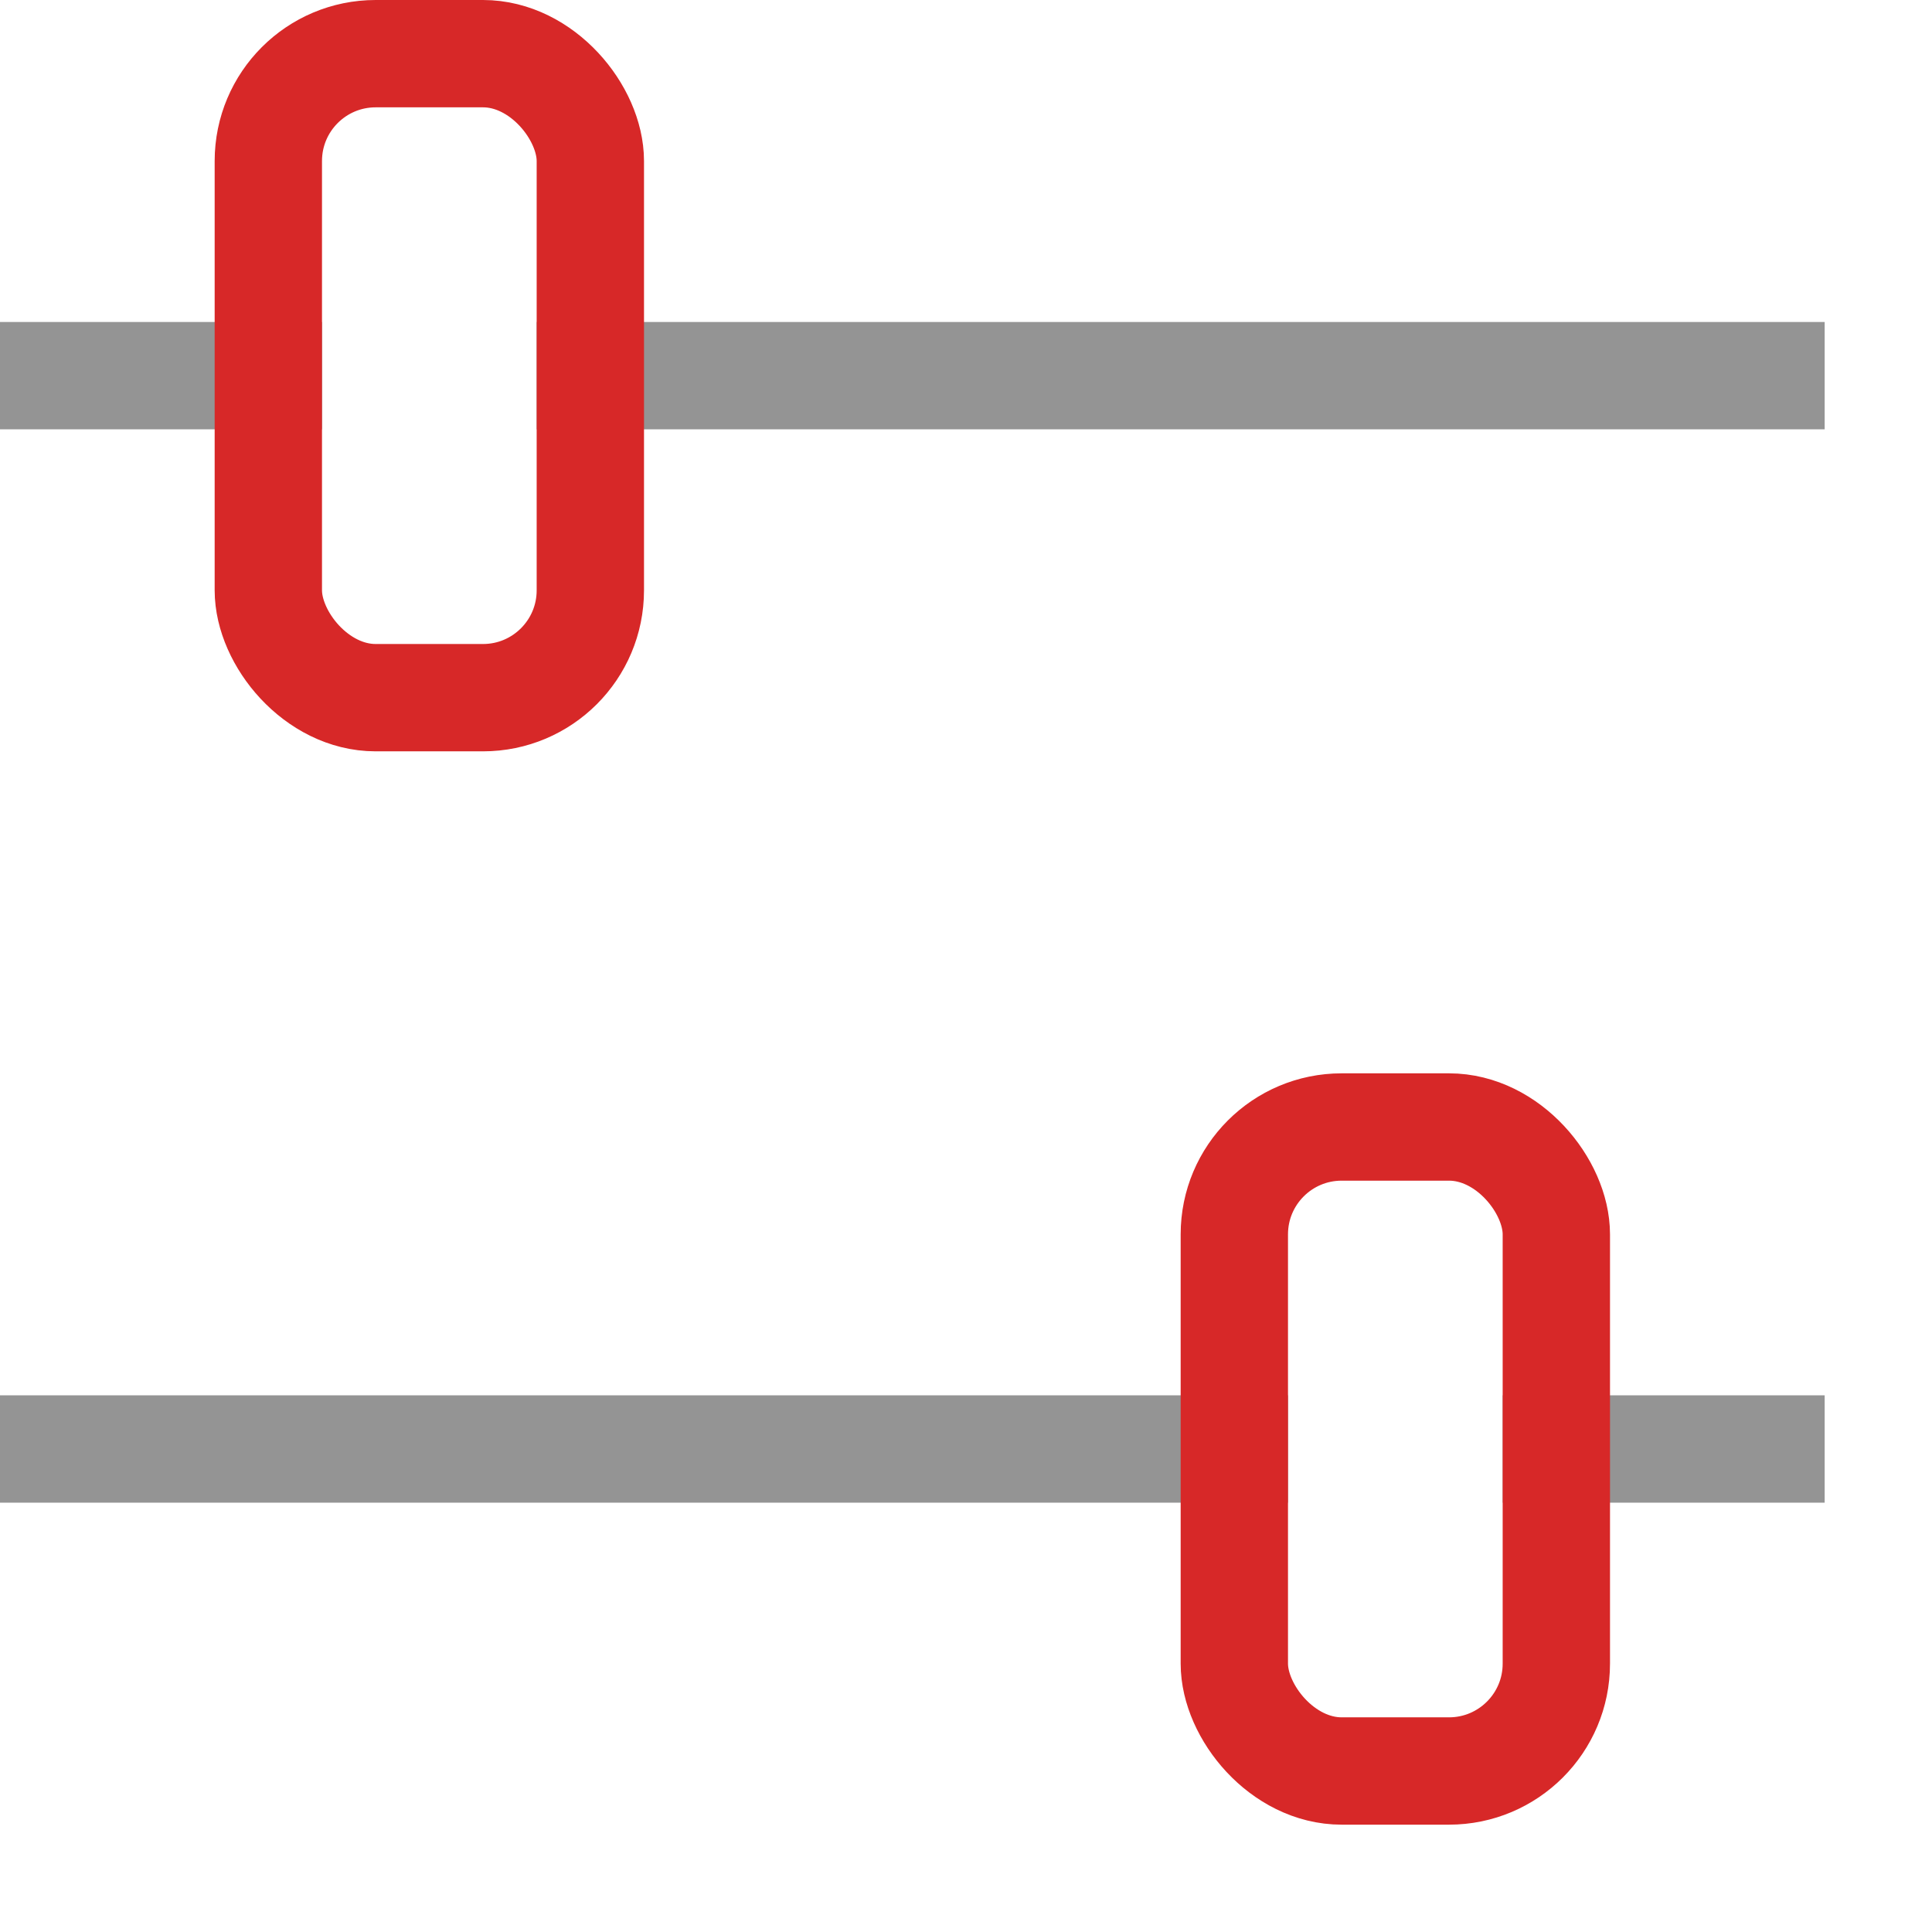 <svg xmlns="http://www.w3.org/2000/svg" width="18" height="18" viewBox="0 0 18 18"><line x1="16.5" y1="13.5" x2="14.5" y2="13.5" style="fill:none;stroke:#949494;stroke-linecap:square;stroke-linejoin:round"/><line x1="11.5" y1="13.5" x2="0.5" y2="13.5" style="fill:none;stroke:#949494;stroke-linecap:square;stroke-linejoin:round"/><rect x="11.5" y="10.5" width="3" height="6" rx="1" transform="translate(26 27) rotate(-180)" style="fill:none;stroke:#d72828;stroke-linecap:round;stroke-linejoin:round"/><line x1="0.5" y1="3.5" x2="2.5" y2="3.5" style="fill:none;stroke:#949494;stroke-linecap:square;stroke-linejoin:round"/><line x1="5.5" y1="3.5" x2="16.5" y2="3.5" style="fill:none;stroke:#949494;stroke-linecap:square;stroke-linejoin:round"/><rect x="2.5" y="0.5" width="3" height="6" rx="1" style="fill:none;stroke:#d72828;stroke-linecap:round;stroke-linejoin:round"/></svg>